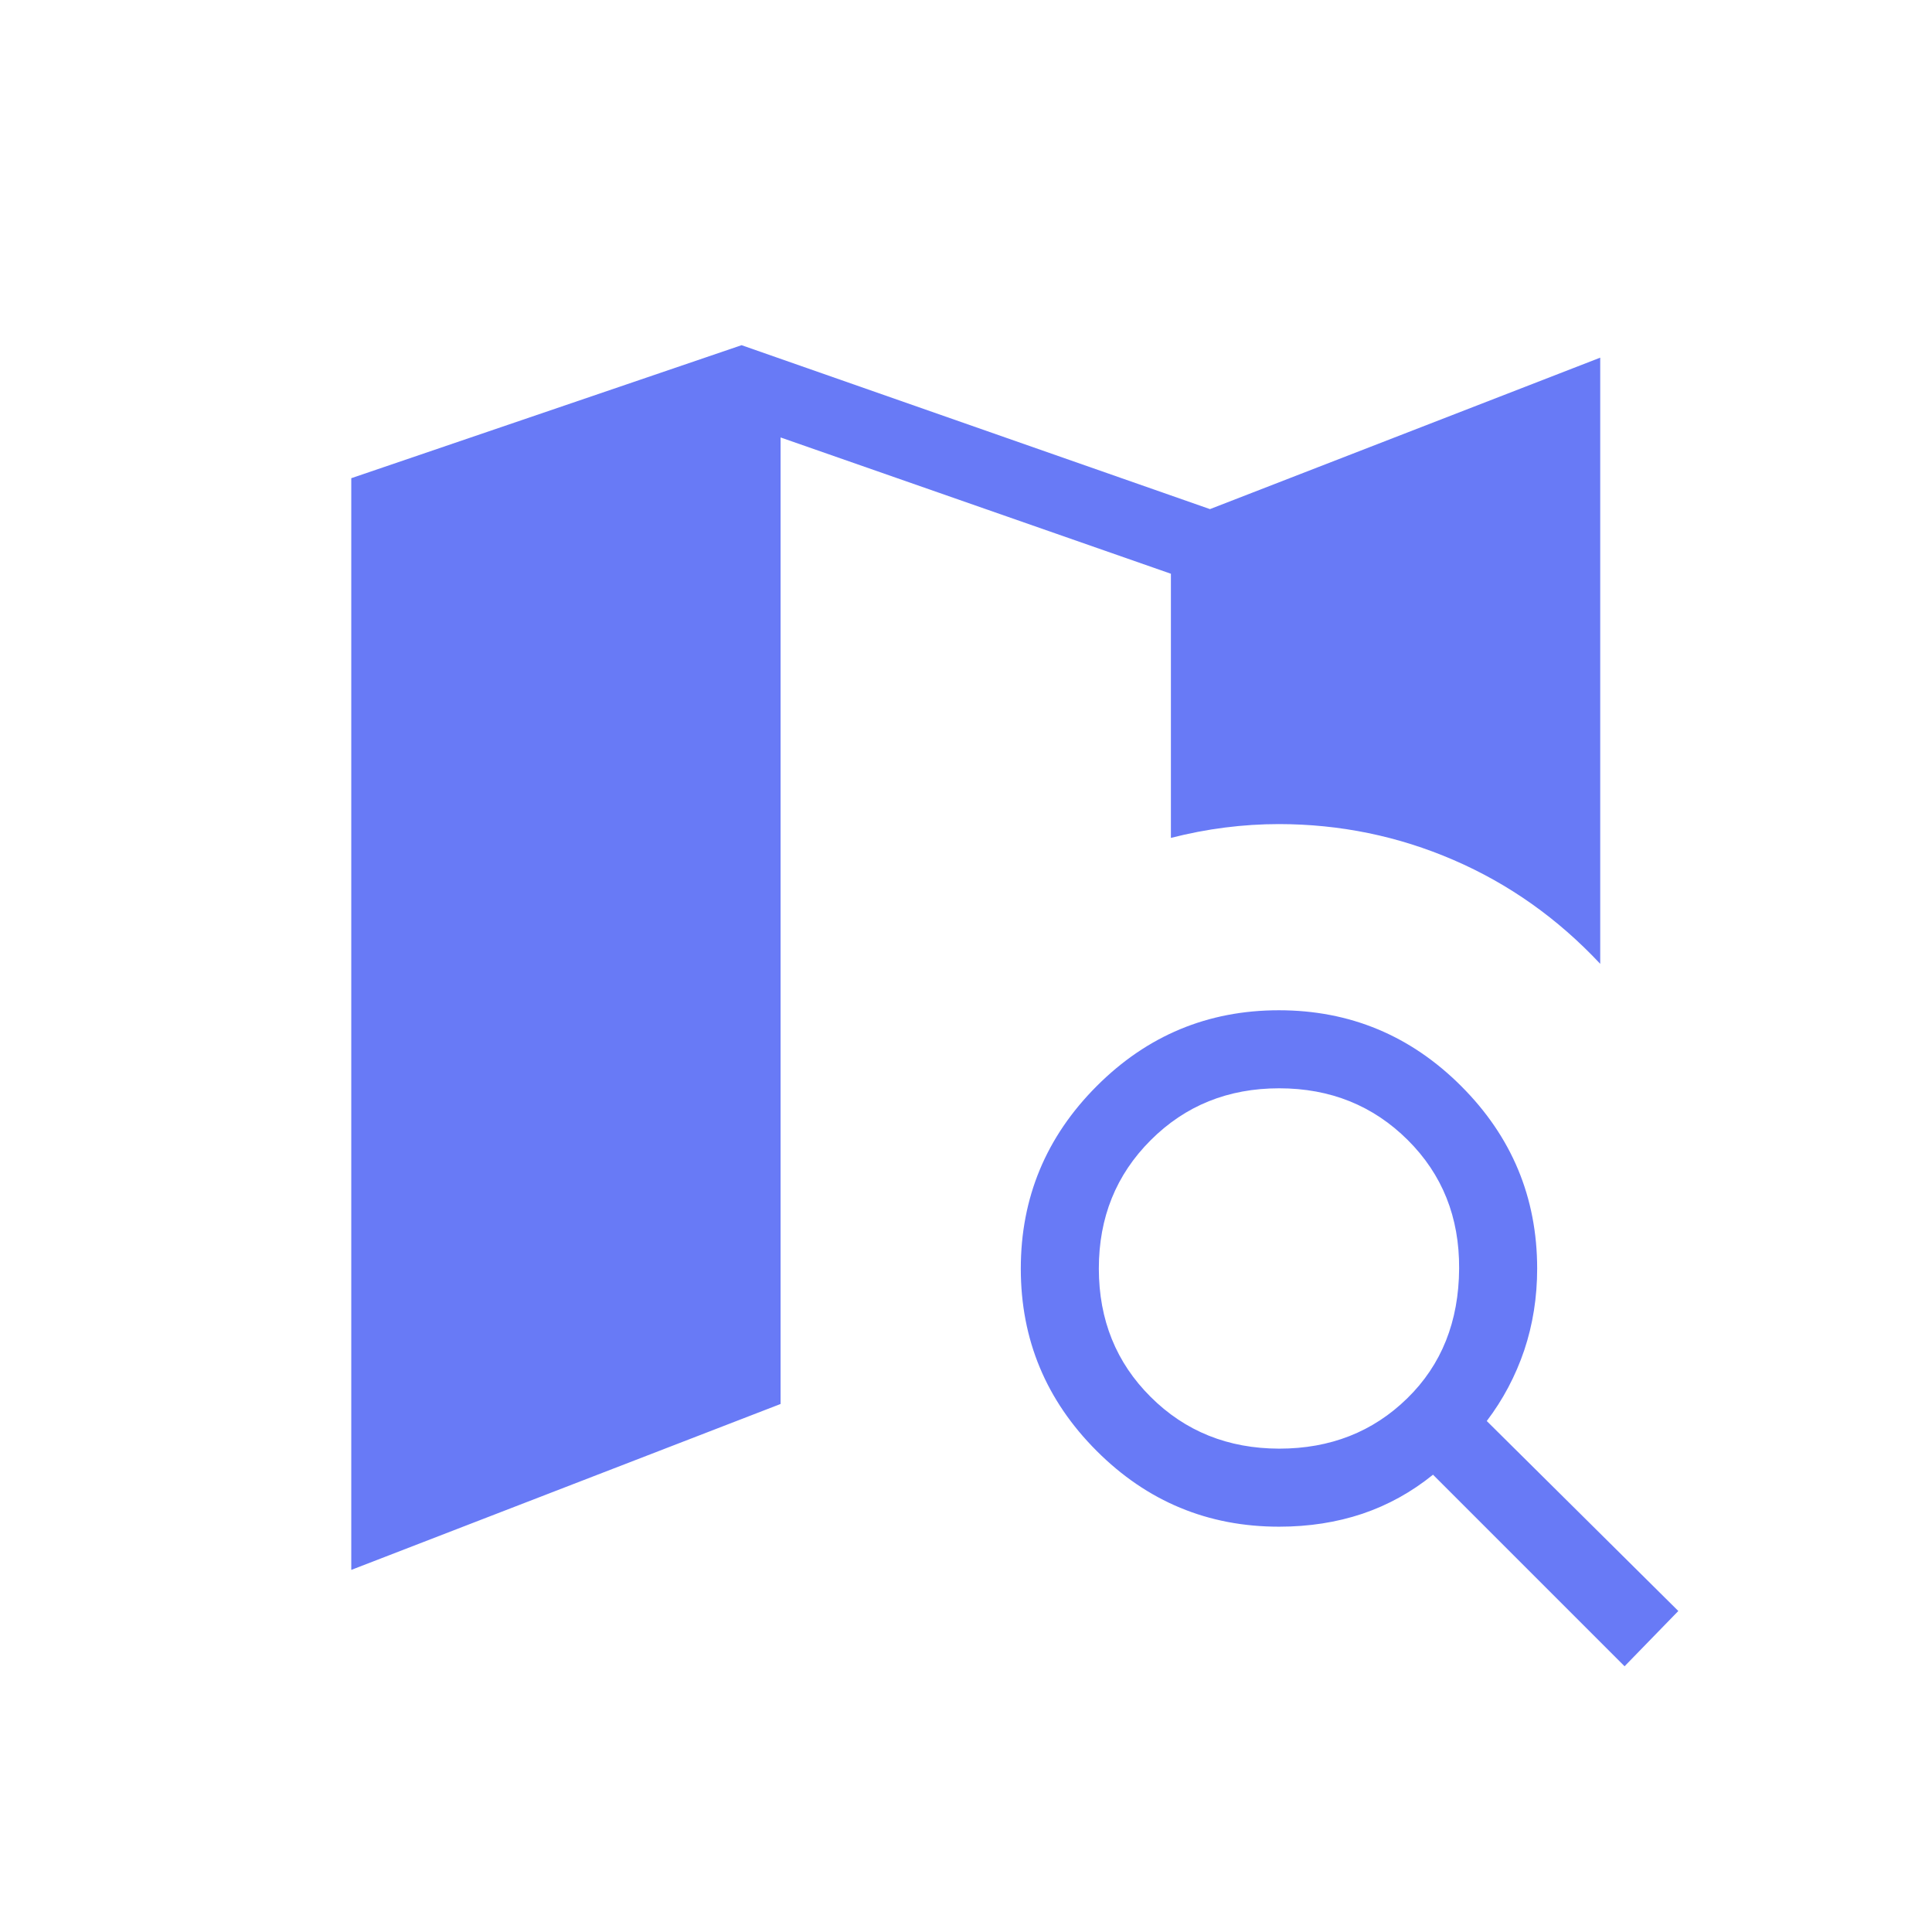 <svg width="33" height="33" viewBox="0 0 33 33" fill="none" xmlns="http://www.w3.org/2000/svg">
<path d="M21.849 24.744C22.722 24.744 23.452 24.457 24.037 23.884C24.623 23.312 24.918 22.572 24.923 21.667C24.928 20.791 24.636 20.06 24.045 19.472C23.454 18.884 22.722 18.589 21.849 18.589C20.977 18.589 20.246 18.884 19.655 19.475C19.064 20.065 18.768 20.797 18.769 21.671C18.77 22.544 19.065 23.275 19.655 23.861C20.244 24.448 20.976 24.742 21.849 24.744ZM21.847 26.077C20.633 26.077 19.595 25.646 18.732 24.783C17.868 23.919 17.436 22.882 17.436 21.669C17.436 20.457 17.868 19.418 18.731 18.553C19.594 17.688 20.632 17.256 21.844 17.256C23.056 17.256 24.095 17.688 24.959 18.552C25.823 19.416 26.255 20.454 26.256 21.667C26.256 22.159 26.182 22.625 26.035 23.064C25.886 23.503 25.673 23.906 25.395 24.272L28.667 27.517L27.749 28.461L24.477 25.189C24.111 25.485 23.709 25.708 23.271 25.856C22.832 26.003 22.358 26.077 21.847 26.077ZM6 26.815V8.168L12.667 5.896L20.667 8.696L27.333 6.109V16.463C26.607 15.688 25.772 15.097 24.827 14.689C23.882 14.281 22.888 14.077 21.845 14.076C21.538 14.076 21.23 14.096 20.923 14.135C20.615 14.174 20.308 14.233 20 14.312V9.8L13.333 7.472V23.981L6 26.815Z" fill="#687AF6"/>
</svg>
